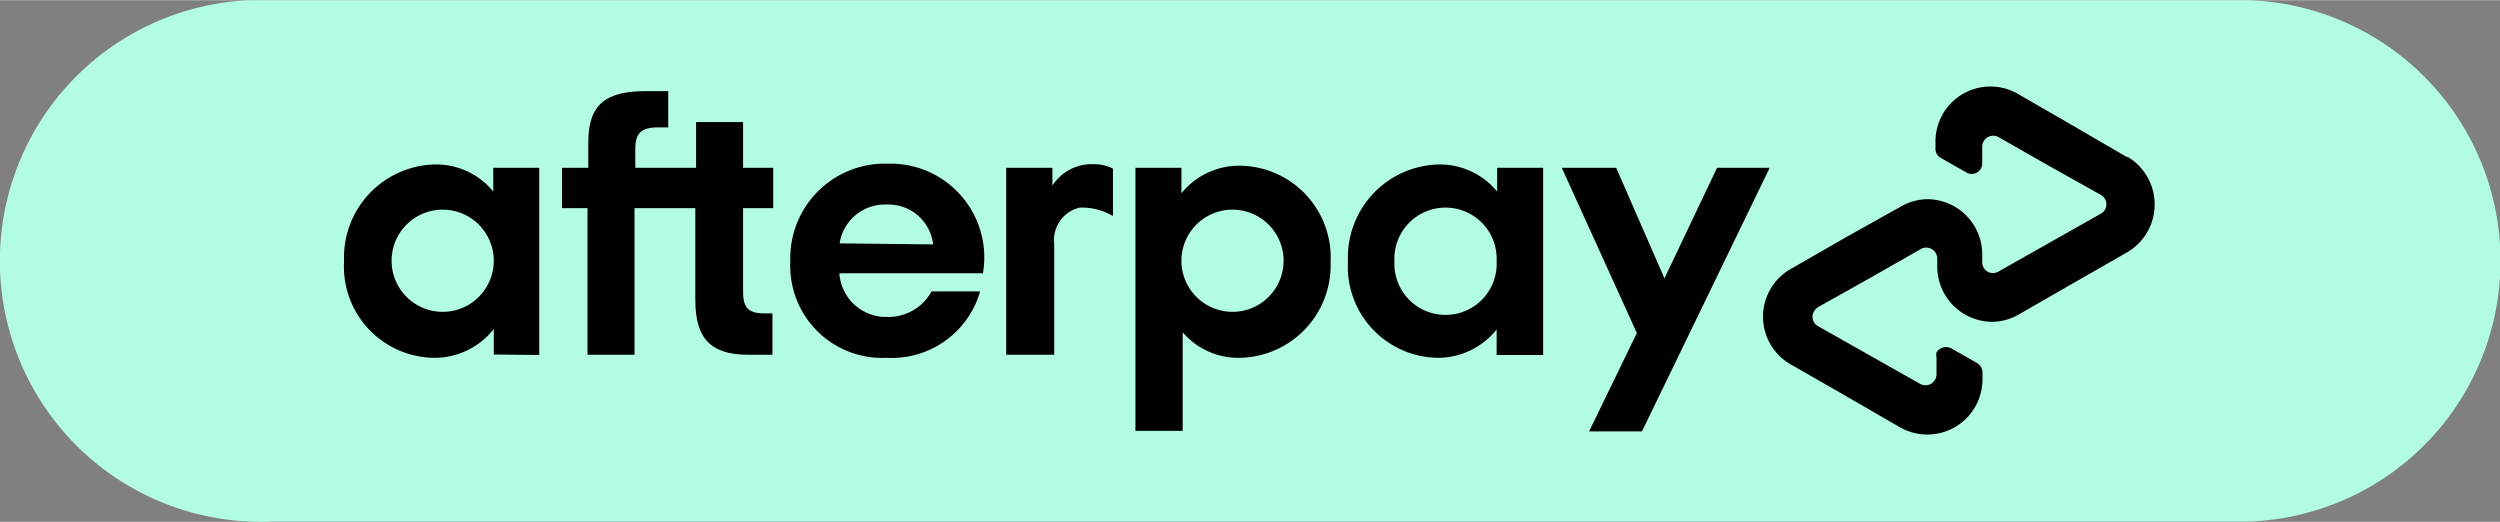 <svg id="图层_1" data-name="图层 1" xmlns="http://www.w3.org/2000/svg" xmlns:xlink="http://www.w3.org/1999/xlink" width="34.53mm" height="7.21mm" viewBox="0 0 97.87 20.42">
  <rect x="0" y="0" width="97.87" height="20.42" fill="#808080" stroke="none"/>
  <defs>
    <style>
      .cls-1 {
        fill: none;
      }

      .cls-2 {
        clip-path: url(#clip-path);
      }

      .cls-3 {
        fill: #b2fce4;
      }
    </style>
    <clipPath id="clip-path" transform="translate(0 0)">
      <rect class="cls-1" width="97.87" height="20.42"/>
    </clipPath>
  </defs>
  <g class="cls-2">
    <path class="cls-3" d="M88,20.41H10.66A10.21,10.21,0,0,1,9.76,0H88a10.21,10.21,0,0,1,0,20.41h0Z" transform="translate(0 0)"/>
    <path d="M83.28,6.15,81.15,4.91,79,3.67a2.15,2.15,0,0,0-3.23,1.86v.28a.4.4,0,0,0,.22.37l1,.57a.41.41,0,0,0,.61-.36V5.73a.43.43,0,0,1,.64-.37l2,1.14,2,1.12a.42.42,0,0,1,0,.74l-2,1.13-2,1.13a.42.42,0,0,1-.58-.14.46.46,0,0,1-.06-.23V9.93a2.16,2.16,0,0,0-2.17-2.14,2.13,2.13,0,0,0-1,.28L72.23,9.3l-2.14,1.23a2.15,2.15,0,0,0,0,3.72l2.13,1.22,2.16,1.25a2.16,2.16,0,0,0,3.23-1.86v-.3a.43.43,0,0,0-.22-.36l-1-.57a.44.44,0,0,0-.58.16.49.49,0,0,0,0,.2v.66a.43.43,0,0,1-.64.37l-2-1.13-2-1.13a.42.42,0,0,1-.16-.57A.52.52,0,0,1,71.2,12l2-1.12,2-1.14a.43.43,0,0,1,.64.37v.33a2.16,2.16,0,0,0,2.16,2.15A2.1,2.1,0,0,0,79,12.32l2.16-1.24,2.13-1.22a2.17,2.17,0,0,0,0-3.73Z" transform="translate(0 0)"/>
    <polyline points="69.28 6.56 64.28 16.88 62.21 16.88 64.08 13.03 61.14 6.56 63.27 6.56 65.16 10.89 67.22 6.56 69.28 6.56"/>
    <path d="M19.33,10.2a2,2,0,1,0-4,0,2,2,0,1,0,4,0m0,3.67v-1A2.94,2.94,0,0,1,17,14a3.57,3.57,0,0,1-3.53-3.78,3.64,3.64,0,0,1,3.58-3.79,2.89,2.89,0,0,1,2.26,1.06V6.56h1.8v7.33Z" transform="translate(0 0)"/>
    <path d="M29.92,12.26c-.64,0-.83-.24-.83-.85V8.14h1.18V6.56H29.09V4.77H27.25V6.56H24.87V5.83c0-.62.23-.85.88-.85h.41V3.56h-.88c-1.53,0-2.25.49-2.25,2v1H22V8.14h1v5.74h1.84V8.14h2.38v3.59c0,1.5.59,2.15,2.07,2.15h.95V12.26h-.35Z" transform="translate(0 0)"/>
    <path d="M36.53,9.56A1.76,1.76,0,0,0,34.71,8a1.79,1.79,0,0,0-1.84,1.52Zm-3.67,1.13a1.83,1.83,0,0,0,1.89,1.71,1.93,1.93,0,0,0,1.72-1h1.9A3.6,3.6,0,0,1,34.71,14a3.6,3.6,0,0,1-3.77-3.43,1.93,1.93,0,0,1,0-.34A3.7,3.7,0,0,1,34.52,6.4h.24a3.67,3.67,0,0,1,3.72,4.29H32.86" transform="translate(0 0)"/>
    <path d="M50.25,10.2a2,2,0,1,0-4,0,2,2,0,1,0,4,0m-5.8,6.66V6.56h1.8v1a2.9,2.9,0,0,1,2.32-1.08,3.59,3.59,0,0,1,3.52,3.77A3.62,3.62,0,0,1,48.52,14a2.86,2.86,0,0,1-2.22-1v3.86H44.45Z" transform="translate(0 0)"/>
    <path d="M58.59,10.2a2,2,0,0,0-2-2.08,2,2,0,0,0-2,2.1,2,2,0,0,0,2,2.1,2,2,0,0,0,2-2.1m0,3.67v-1A2.94,2.94,0,0,1,56.3,14a3.57,3.57,0,0,1-3.53-3.78,3.64,3.64,0,0,1,3.57-3.79,2.91,2.91,0,0,1,2.27,1.06V6.56h1.8v7.33Z" transform="translate(0 0)"/>
    <path d="M41.2,7.26a1.82,1.82,0,0,1,1.58-.84,1.72,1.72,0,0,1,.79.17V8.45a2.38,2.38,0,0,0-1.3-.33,1.3,1.3,0,0,0-1,1.42v4.34H39.39V6.56H41.2v.71Z" transform="translate(0 0)"/>
  </g>
</svg>
